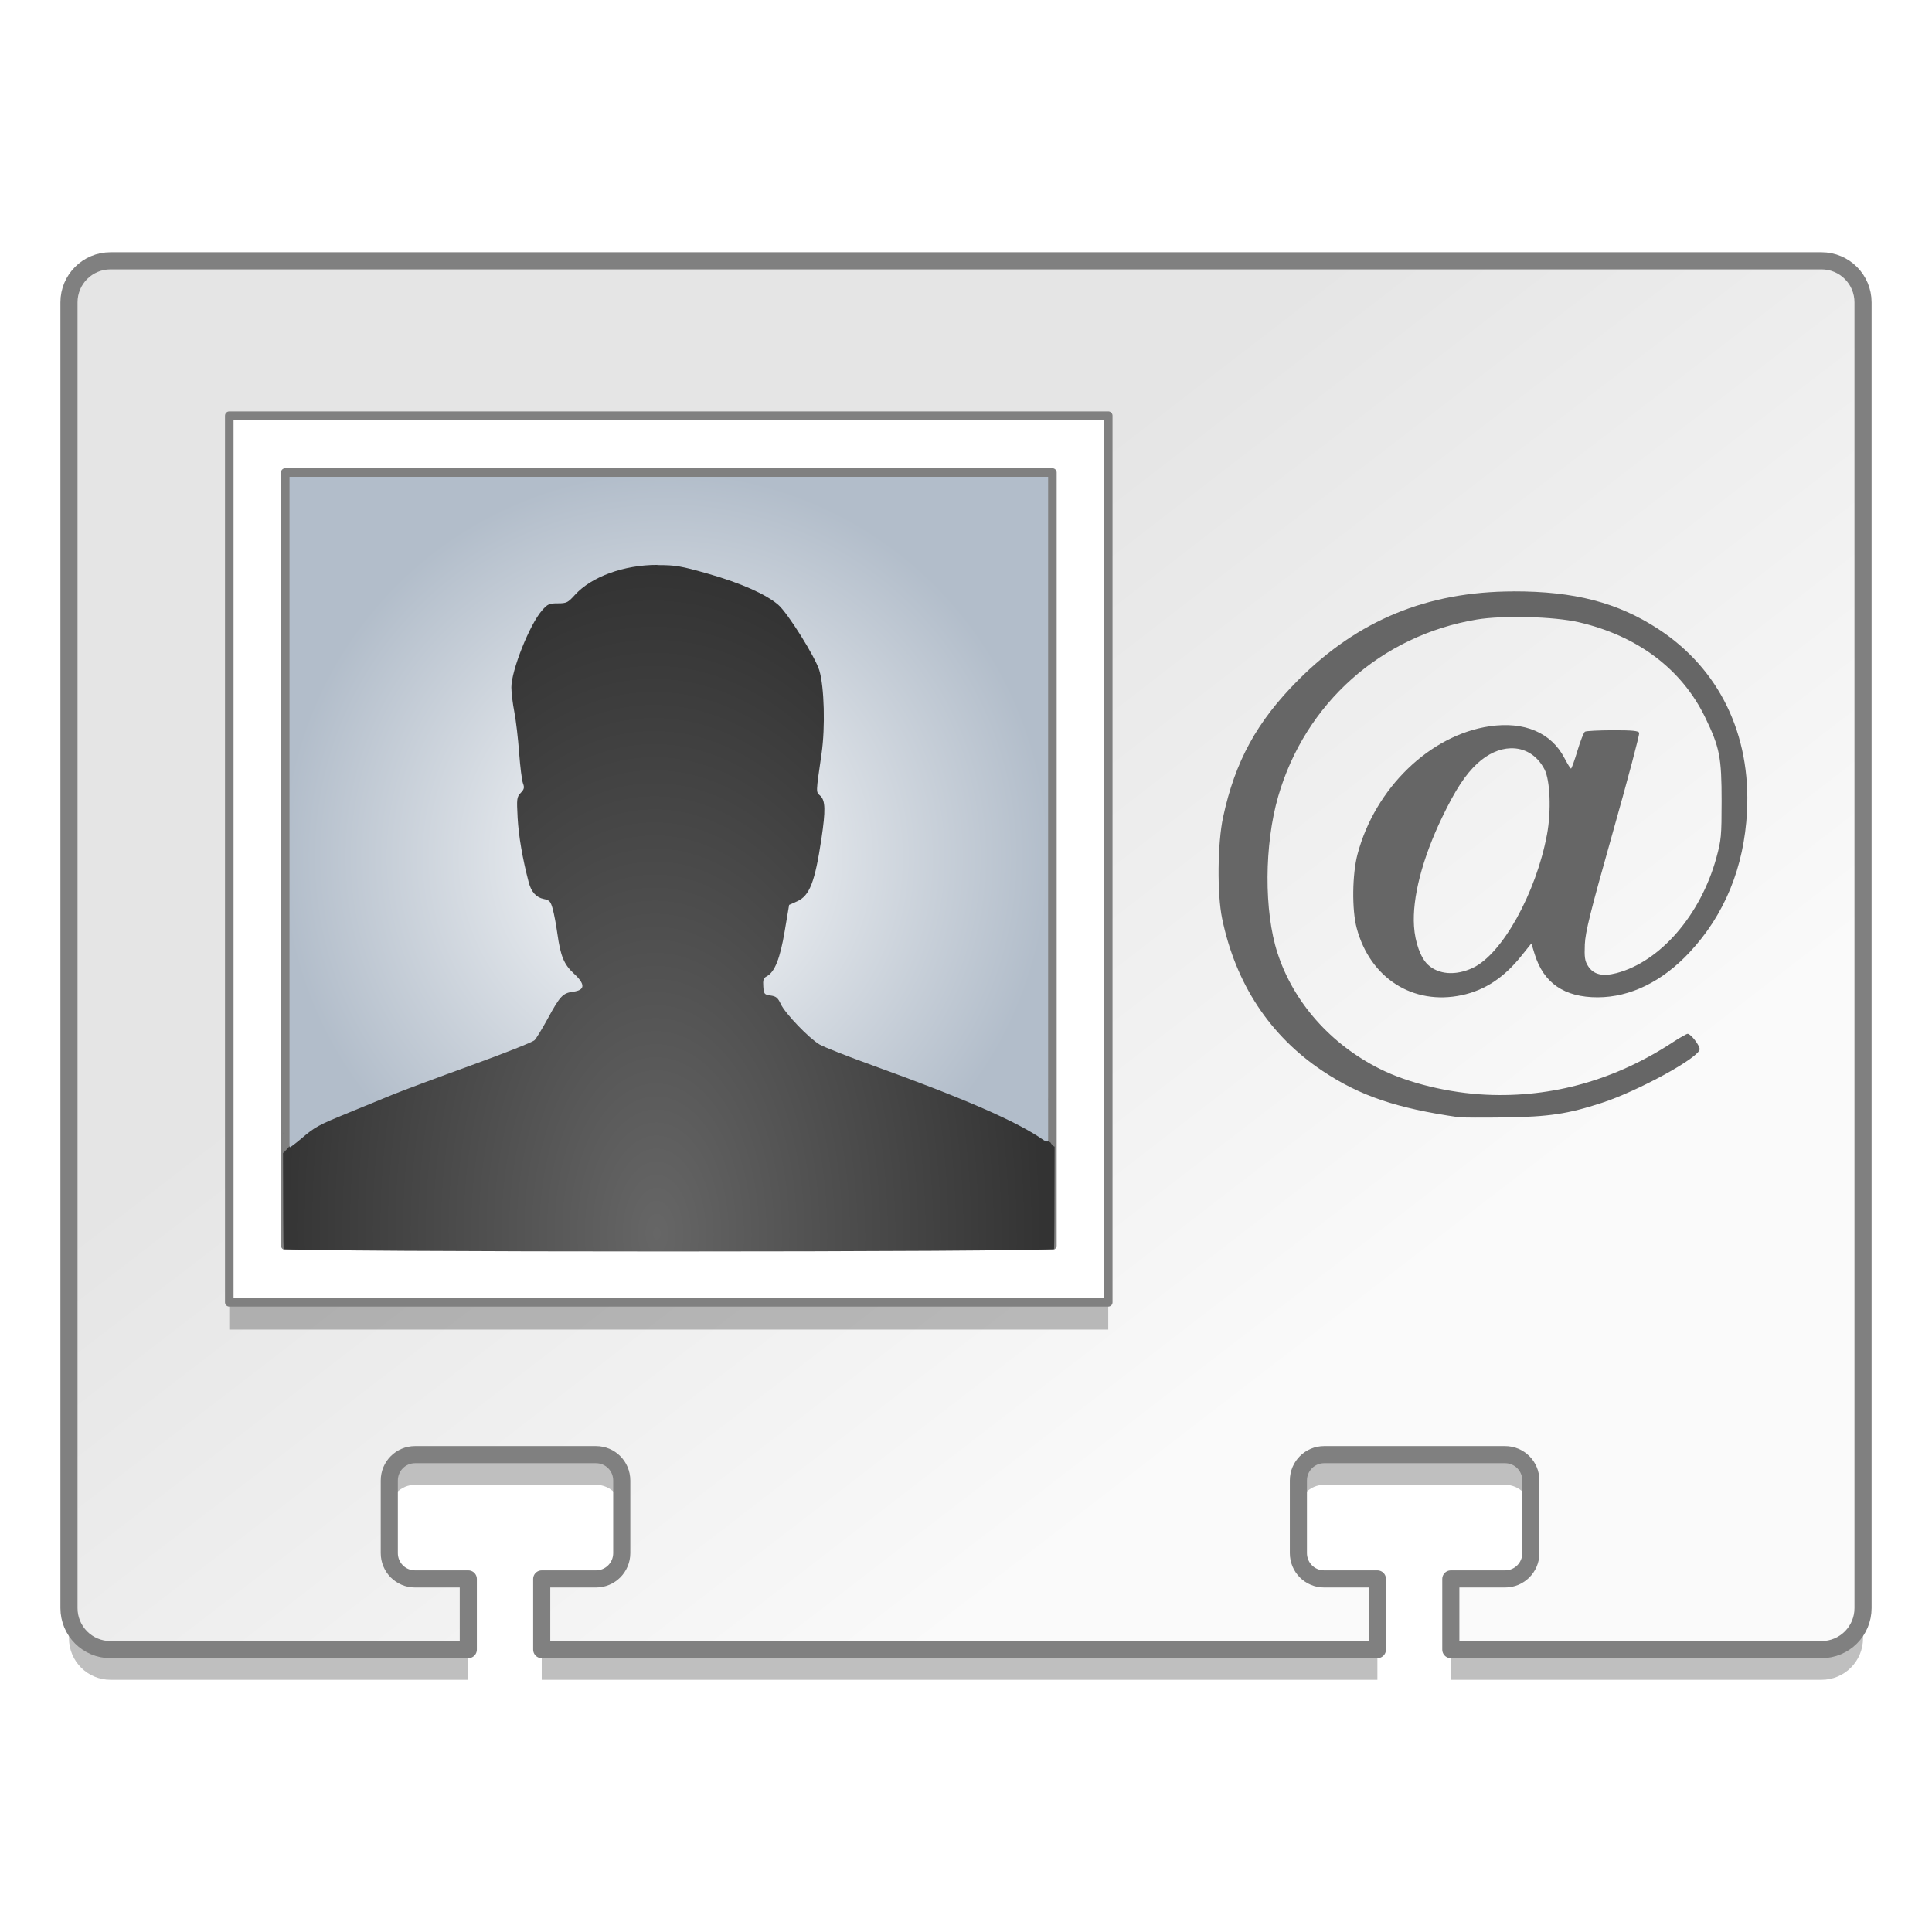 <?xml version="1.0" encoding="UTF-8" standalone="no"?>
<!-- Created with Inkscape (http://www.inkscape.org/) -->

<svg
   xmlns:osb="http://www.openswatchbook.org/uri/2009/osb"
   xmlns:dc="http://purl.org/dc/elements/1.1/"
   xmlns:cc="http://creativecommons.org/ns#"
   xmlns:rdf="http://www.w3.org/1999/02/22-rdf-syntax-ns#"
   xmlns:svg="http://www.w3.org/2000/svg"
   xmlns="http://www.w3.org/2000/svg"
   xmlns:xlink="http://www.w3.org/1999/xlink"
   xmlns:sodipodi="http://sodipodi.sourceforge.net/DTD/sodipodi-0.dtd"
   xmlns:inkscape="http://www.inkscape.org/namespaces/inkscape"
   width="128"
   height="128"
   viewBox="0 0 33.867 33.867"
   version="1.1"
   id="svg8"
   inkscape:version="0.92.2 5c3e80d, 2017-08-06"
   sodipodi:docname="org 2.svg">
  <defs
     id="defs2">
    <linearGradient
       osb:paint="solid"
       id="linearGradient6987">
      <stop
         id="stop6985"
         offset="0"
         style="stop-color:#77d2fb;stop-opacity:1;" />
    </linearGradient>
    <linearGradient
       inkscape:collect="always"
       id="linearGradient1418">
      <stop
         style="stop-color:#e5e5e5;stop-opacity:1"
         offset="0"
         id="stop1414" />
      <stop
         style="stop-color:#fafafa;stop-opacity:1"
         offset="1"
         id="stop1416" />
    </linearGradient>
    <linearGradient
       inkscape:collect="always"
       id="linearGradient1394">
      <stop
         style="stop-color:#666666;stop-opacity:1"
         offset="0"
         id="stop1390" />
      <stop
         style="stop-color:#333333;stop-opacity:1"
         offset="1"
         id="stop1392" />
    </linearGradient>
    <linearGradient
       inkscape:collect="always"
       id="linearGradient1384">
      <stop
         style="stop-color:#fdfdfd;stop-opacity:1"
         offset="0"
         id="stop1380" />
      <stop
         style="stop-color:#b2bdca;stop-opacity:1"
         offset="1"
         id="stop1382" />
    </linearGradient>
    <radialGradient
       inkscape:collect="always"
       xlink:href="#linearGradient1384"
       id="radialGradient1388"
       cx="-286.157"
       cy="123.458"
       fx="-286.157"
       fy="123.458"
       r="35.238"
       gradientTransform="matrix(0.191,0,0,0.192,30.636,250.935)"
       gradientUnits="userSpaceOnUse" />
    <radialGradient
       inkscape:collect="always"
       xlink:href="#linearGradient1394"
       id="radialGradient1400"
       cx="-286.572"
       cy="161.136"
       fx="-286.572"
       fy="161.136"
       r="35.447"
       gradientTransform="matrix(0.191,-0.002,0.003,0.329,30.078,227.648)"
       gradientUnits="userSpaceOnUse" />
    <linearGradient
       inkscape:collect="always"
       xlink:href="#linearGradient1418"
       id="linearGradient1420"
       x1="-107.936"
       y1="54.721"
       x2="-59.692"
       y2="117.366"
       gradientUnits="userSpaceOnUse"
       gradientTransform="matrix(0.191,0,0,0.191,-3.625,262.847)" />
  </defs>
  <sodipodi:namedview
     id="base"
     pagecolor="#ffffff"
     bordercolor="#666666"
     borderopacity="1.0"
     inkscape:pageopacity="0.0"
     inkscape:pageshadow="2"
     inkscape:zoom="3.3090389"
     inkscape:cx="-99.157772"
     inkscape:cy="71.514687"
     inkscape:document-units="mm"
     inkscape:current-layer="layer1"
     showgrid="false"
     units="px"
     inkscape:window-width="1600"
     inkscape:window-height="792"
     inkscape:window-x="0"
     inkscape:window-y="0"
     inkscape:window-maximized="1"
     showguides="false"
     inkscape:snap-nodes="false" />
  <g
     inkscape:label="Layer 1"
     inkscape:groupmode="layer"
     id="layer1"
     transform="translate(0,-263.133)">
    <g
       style="stroke-width:4.084"
       inkscape:transform-center-y="-9.4924686"
       inkscape:transform-center-x="5.4653607"
       inkscape:label="Capa 1"
       id="layer1-4-3"
       transform="matrix(0.536,0,0,0.537,-234.934,-13.785)">
      <g
         style="stroke-width:4.084"
         id="layer1-3-65-9"
         inkscape:label="Capa 1"
         transform="translate(0.42,0.035)" />
    </g>
    <g
       style="stroke-width:4.084"
       inkscape:transform-center-y="-9.4924686"
       inkscape:transform-center-x="5.4653607"
       inkscape:label="Capa 1"
       id="layer1-4"
       transform="matrix(0.536,0,0,0.537,-234.934,-13.76)">
      <g
         style="stroke-width:4.084"
         id="layer1-3-65"
         inkscape:label="Capa 1"
         transform="translate(0.42,0.035)" />
    </g>
    <g
       style="stroke-width:4.084"
       inkscape:transform-center-y="-9.4924686"
       inkscape:transform-center-x="5.4653607"
       inkscape:label="Capa 1"
       id="layer1-4-3-2"
       transform="matrix(0.511,0,0,0.512,-269.32,5.616)">
      <g
         style="stroke-width:4.084"
         id="layer1-3-65-9-9"
         inkscape:label="Capa 1"
         transform="translate(0.42,0.035)" />
    </g>
    <g
       style="stroke-width:4.084"
       inkscape:transform-center-y="-9.4924686"
       inkscape:transform-center-x="5.4653607"
       inkscape:label="Capa 1"
       id="layer1-4-1"
       transform="matrix(0.511,0,0,0.512,-269.32,5.64)">
      <g
         style="stroke-width:4.084"
         id="layer1-3-65-2"
         inkscape:label="Capa 1"
         transform="translate(0.42,0.035)" />
    </g>
    <g
       id="g1112"
       transform="translate(35.689,3.518)">
      <path
         style="opacity:0.25;fill:#000000;fill-opacity:1;fill-rule:nonzero;stroke:none;stroke-width:0.3;stroke-linecap:round;stroke-linejoin:round;stroke-miterlimit:4;stroke-dasharray:none;stroke-opacity:1"
         d="m -33.752,264.716 c -0.403,0 -0.728,0.325 -0.728,0.729 v 22.887 c 0,0.404 0.325,0.729 0.728,0.729 h 6.272 v -1.239 h -0.933 c -0.251,0 -0.452,-0.202 -0.452,-0.453 v -1.273 c 0,-0.251 0.202,-0.453 0.452,-0.453 h 3.171 c 0.251,0 0.452,0.202 0.452,0.453 v 1.273 c 0,0.251 -0.202,0.453 -0.452,0.453 h -0.951 v 1.239 h 14.649 v -1.239 h -0.933 c -0.251,0 -0.452,-0.202 -0.452,-0.453 v -1.273 c 0,-0.251 0.202,-0.453 0.452,-0.453 h 3.171 c 0.251,0 0.452,0.202 0.452,0.453 v 1.273 c 0,0.251 -0.202,0.453 -0.452,0.453 h -0.951 v 1.239 h 6.498 c 0.403,0 0.728,-0.325 0.728,-0.729 V 265.445 c 0,-0.404 -0.325,-0.729 -0.728,-0.729 z"
         id="path1103"
         inkscape:connector-curvature="0" />
      <path
         inkscape:connector-curvature="0"
         id="rect1402"
         d="m -33.752,264.187 c -0.403,0 -0.728,0.325 -0.728,0.729 v 22.887 c 0,0.404 0.325,0.729 0.728,0.729 h 6.272 v -1.239 h -0.933 c -0.251,0 -0.452,-0.202 -0.452,-0.453 v -1.273 c 0,-0.251 0.202,-0.453 0.452,-0.453 h 3.171 c 0.251,0 0.452,0.202 0.452,0.453 v 1.273 c 0,0.251 -0.202,0.453 -0.452,0.453 h -0.951 v 1.239 h 14.649 v -1.239 h -0.933 c -0.251,0 -0.452,-0.202 -0.452,-0.453 v -1.273 c 0,-0.251 0.202,-0.453 0.452,-0.453 h 3.171 c 0.251,0 0.452,0.202 0.452,0.453 v 1.273 c 0,0.251 -0.202,0.453 -0.452,0.453 h -0.951 v 1.239 h 6.498 c 0.403,0 0.728,-0.325 0.728,-0.729 v -22.887 c 0,-0.404 -0.325,-0.729 -0.728,-0.729 z"
         style="opacity:1;fill:url(#linearGradient1420);fill-opacity:1;fill-rule:nonzero;stroke:#808080;stroke-width:0.3;stroke-linecap:round;stroke-linejoin:round;stroke-miterlimit:4;stroke-dasharray:none;stroke-opacity:1" />
      <rect
         style="opacity:0.25;fill:#000000;fill-opacity:1;fill-rule:nonzero;stroke:none;stroke-width:0.524;stroke-linecap:round;stroke-linejoin:round;stroke-miterlimit:4;stroke-dasharray:none;stroke-opacity:1"
         id="rect1440"
         width="15.408"
         height="15.542"
         x="-31.67"
         y="267.38" />
      <path
         inkscape:connector-curvature="0"
         d="m -9.161,269.982 c -1.509,0.003 -2.724,0.504 -3.771,1.554 -0.725,0.727 -1.107,1.426 -1.317,2.405 -0.098,0.456 -0.106,1.343 -0.017,1.775 0.237,1.145 0.838,2.057 1.764,2.674 0.653,0.435 1.292,0.652 2.382,0.809 v 1e-4 c 0.056,0.008 0.419,0.009 0.808,0.004 0.778,-0.012 1.105,-0.061 1.7,-0.255 0.642,-0.209 1.717,-0.798 1.717,-0.942 0,-0.069 -0.156,-0.269 -0.21,-0.269 -0.019,0 -0.135,0.066 -0.258,0.146 -1.005,0.661 -2.113,0.974 -3.265,0.922 -0.658,-0.03 -1.37,-0.202 -1.872,-0.453 -0.864,-0.432 -1.515,-1.168 -1.795,-2.031 -0.238,-0.731 -0.232,-1.9 0.012,-2.745 0.473,-1.634 1.805,-2.821 3.48,-3.101 0.457,-0.076 1.357,-0.053 1.788,0.047 1.033,0.239 1.809,0.824 2.219,1.673 0.253,0.524 0.286,0.694 0.286,1.466 -4.731e-4,0.613 -0.007,0.68 -0.093,0.994 -0.277,1.003 -0.984,1.818 -1.75,2.018 -0.247,0.064 -0.405,0.025 -0.499,-0.125 -0.056,-0.089 -0.065,-0.153 -0.056,-0.377 0.01,-0.223 0.094,-0.56 0.491,-1.967 0.264,-0.934 0.472,-1.718 0.462,-1.743 -0.014,-0.035 -0.118,-0.046 -0.465,-0.045 -0.246,2.4e-4 -0.465,0.012 -0.486,0.025 -0.021,0.014 -0.081,0.165 -0.132,0.336 -0.051,0.171 -0.102,0.311 -0.112,0.311 -0.011,-4e-5 -0.063,-0.084 -0.116,-0.186 -0.232,-0.445 -0.703,-0.645 -1.31,-0.556 -1.046,0.153 -2.008,1.084 -2.316,2.241 -0.094,0.353 -0.101,0.976 -0.015,1.297 0.235,0.878 0.987,1.358 1.844,1.175 0.403,-0.086 0.738,-0.307 1.042,-0.687 l 0.176,-0.219 0.058,0.188 c 0.157,0.508 0.521,0.757 1.105,0.756 0.57,-9.5e-4 1.131,-0.275 1.61,-0.788 0.615,-0.658 0.956,-1.493 1.007,-2.463 0.071,-1.359 -0.487,-2.507 -1.557,-3.206 -0.711,-0.464 -1.47,-0.661 -2.538,-0.659 z m -0.051,2.75 c 0.244,-0.009 0.465,0.116 0.597,0.369 0.1,0.192 0.121,0.733 0.044,1.143 -0.193,1.031 -0.788,2.099 -1.302,2.338 -0.3,0.14 -0.601,0.117 -0.787,-0.058 -0.126,-0.118 -0.224,-0.39 -0.242,-0.671 -0.033,-0.5 0.144,-1.185 0.493,-1.911 0.233,-0.484 0.408,-0.751 0.618,-0.945 0.186,-0.171 0.389,-0.259 0.579,-0.265 z"
         style="fill:#666666;fill-opacity:1;stroke-width:0.176"
         id="path1310" />
      <rect
         y="266.902"
         x="-31.67"
         height="15.542"
         width="15.408"
         id="rect1294"
         style="opacity:1;fill:#ffffff;fill-opacity:1;fill-rule:nonzero;stroke:#808080;stroke-width:0.15;stroke-linecap:round;stroke-linejoin:round;stroke-miterlimit:4;stroke-dasharray:none;stroke-opacity:1" />
      <rect
         style="opacity:1;fill:url(#radialGradient1388);fill-opacity:1;fill-rule:nonzero;stroke:#808080;stroke-width:0.15;stroke-linecap:round;stroke-linejoin:round;stroke-miterlimit:4;stroke-dasharray:none;stroke-opacity:1"
         id="rect1296"
         width="13.448"
         height="13.551"
         x="-30.689"
         y="267.898" />
      <path
         inkscape:connector-curvature="0"
         d="m -24.167,269.517 1.01e-4,1e-4 h -1.91e-4 c -0.585,0 -1.154,0.207 -1.443,0.525 -0.125,0.138 -0.148,0.149 -0.302,0.149 -0.15,0 -0.178,0.012 -0.277,0.126 -0.216,0.246 -0.536,1.05 -0.536,1.346 4e-6,0.089 0.023,0.284 0.052,0.432 0.029,0.148 0.066,0.469 0.084,0.713 0.018,0.244 0.048,0.485 0.067,0.536 0.029,0.077 0.023,0.105 -0.039,0.17 -0.069,0.074 -0.072,0.1 -0.054,0.441 0.018,0.317 0.085,0.709 0.194,1.126 0.045,0.17 0.131,0.266 0.265,0.293 0.1,0.02 0.119,0.042 0.156,0.174 0.023,0.083 0.06,0.277 0.081,0.431 0.056,0.397 0.115,0.541 0.291,0.703 0.202,0.186 0.198,0.289 -0.014,0.317 -0.182,0.024 -0.229,0.074 -0.444,0.469 -0.096,0.176 -0.2,0.347 -0.232,0.38 -0.031,0.033 -0.534,0.232 -1.116,0.443 -0.582,0.211 -1.195,0.44 -1.362,0.508 -0.167,0.069 -0.521,0.214 -0.787,0.323 -0.532,0.218 -0.581,0.244 -0.832,0.458 -0.095,0.08 -0.182,0.146 -0.193,0.146 -0.003,0 -0.005,-0.007 -0.008,-0.018 -0.002,0.002 -0.004,0.004 -0.006,0.006 -9.46e-4,0.002 -0.002,0.004 -0.003,0.006 -0.005,0.008 -0.011,0.014 -0.017,0.021 -0.011,0.012 -0.023,0.022 -0.033,0.035 -0.007,0.002 -0.006,0.009 -0.009,0.013 -0.005,0.006 -0.015,0.013 -0.022,0.018 -0.011,0.008 -0.01,0.002 -0.01,0.009 -0.003,0.003 -0.005,0.006 -0.008,0.009 -0.001,9.5e-4 -0.003,0.002 -0.004,0.003 0.002,0.942 0.005,1.671 0.01,1.679 0.041,0.061 13.468,0.061 13.506,-4.7e-4 0.005,-0.008 0.008,-0.783 0.01,-1.79 -0.002,-9.4e-4 -0.001,0 -0.004,-0.003 -1.9e-4,-1.5e-4 -5.66e-4,-4.7e-4 -7.79e-4,-7.1e-4 -0.011,-0.004 -0.024,-0.01 -0.028,-0.019 l -1.01e-4,-10e-5 c -3.78e-4,-9.5e-4 -9.46e-4,-0.002 -0.001,-0.003 -7.79e-4,-9.5e-4 -0.004,-0.005 -0.007,-0.009 -7.79e-4,-1.9e-4 -0.002,-9.4e-4 -0.003,-0.002 0.001,0.002 0.003,0.006 0.003,0.004 -7.8e-4,-0.002 -0.003,-0.004 -0.004,-0.006 -0.015,-0.011 -0.015,-0.011 -0.02,-0.026 1.1e-5,4.7e-4 3.79e-4,9.4e-4 3.79e-4,9.4e-4 -5.68e-4,0.003 -0.005,-0.005 -0.004,-0.007 -0.001,-9.5e-4 3.77e-4,4.7e-4 -0.002,-9.5e-4 -0.006,-0.003 -0.011,-0.008 -0.017,-0.012 -0.002,1.1e-4 -0.005,4.8e-4 -0.007,-4.7e-4 -0.008,-0.003 -0.013,-0.01 -0.02,-0.015 -5e-5,2e-4 -1.01e-4,0.003 -1.91e-4,0.003 -0.011,0.011 -0.046,0.002 -0.078,-0.02 -0.457,-0.322 -1.385,-0.727 -2.985,-1.305 -0.444,-0.16 -0.868,-0.327 -0.942,-0.371 -0.187,-0.11 -0.604,-0.545 -0.679,-0.707 -0.052,-0.112 -0.082,-0.138 -0.18,-0.152 -0.111,-0.016 -0.118,-0.025 -0.128,-0.158 -0.008,-0.113 0.003,-0.148 0.058,-0.177 0.143,-0.076 0.236,-0.31 0.317,-0.791 l 0.078,-0.462 0.139,-0.062 c 0.221,-0.099 0.313,-0.336 0.428,-1.103 0.073,-0.49 0.069,-0.664 -0.02,-0.747 -0.079,-0.074 -0.081,-0.029 0.022,-0.744 0.066,-0.457 0.047,-1.165 -0.039,-1.453 -0.07,-0.235 -0.554,-1.008 -0.721,-1.152 -0.217,-0.186 -0.657,-0.381 -1.225,-0.543 -0.485,-0.138 -0.573,-0.153 -0.893,-0.153 z m 6.854,9.341 c 5e-5,0.014 1.51e-4,0.026 1.91e-4,0.04 3.78e-4,7.1e-4 7.8e-4,0.002 9.46e-4,0.002 z m -13.353,0.409 -0.001,9.5e-4 c 5.67e-4,4.7e-4 9.45e-4,9.5e-4 0.001,0.002 1.2e-5,-1.9e-4 -1.3e-5,-4.7e-4 0,-7.1e-4 2.9e-5,-7.1e-4 -1.9e-4,-0.002 -1.9e-4,-0.002 z m -0.027,0.044 c -4.9e-5,1.9e-4 -1.52e-4,4.7e-4 -1.9e-4,7.1e-4 -2e-6,9.5e-4 -1.02e-4,0.003 -1.02e-4,0.004 -5e-6,-0.002 3.79e-4,-0.003 3.79e-4,-0.005 z m -0.032,0.156 c 3.78e-4,9.5e-4 9.46e-4,0.002 0.001,0.003 4.5e-5,-9.4e-4 3.78e-4,-0.002 3.78e-4,-0.003 -5.68e-4,-9e-5 -0.001,-1.9e-4 -0.002,-4.7e-4 z m -0.001,0.011 c -0.001,9.5e-4 -0.002,0.003 -0.004,0.005 0,9.5e-4 -4e-6,0.002 0,0.003 0.001,-0.002 0.002,-0.005 0.004,-0.007 z m 13.433,0.082 c -5.67e-4,0.002 -9.45e-4,0.003 -9.45e-4,0.006 7.79e-4,4.8e-4 0.002,9.5e-4 0.002,9.5e-4 -1.4e-5,-9.5e-4 -5e-5,-0.002 0,-0.003 -3.78e-4,-9.5e-4 -9.46e-4,-0.003 -0.001,-0.004 z"
         style="fill:url(#radialGradient1400);fill-opacity:1;stroke-width:0.15;stroke-miterlimit:4;stroke-dasharray:none"
         id="path961" />
    </g>
  </g>
</svg>
